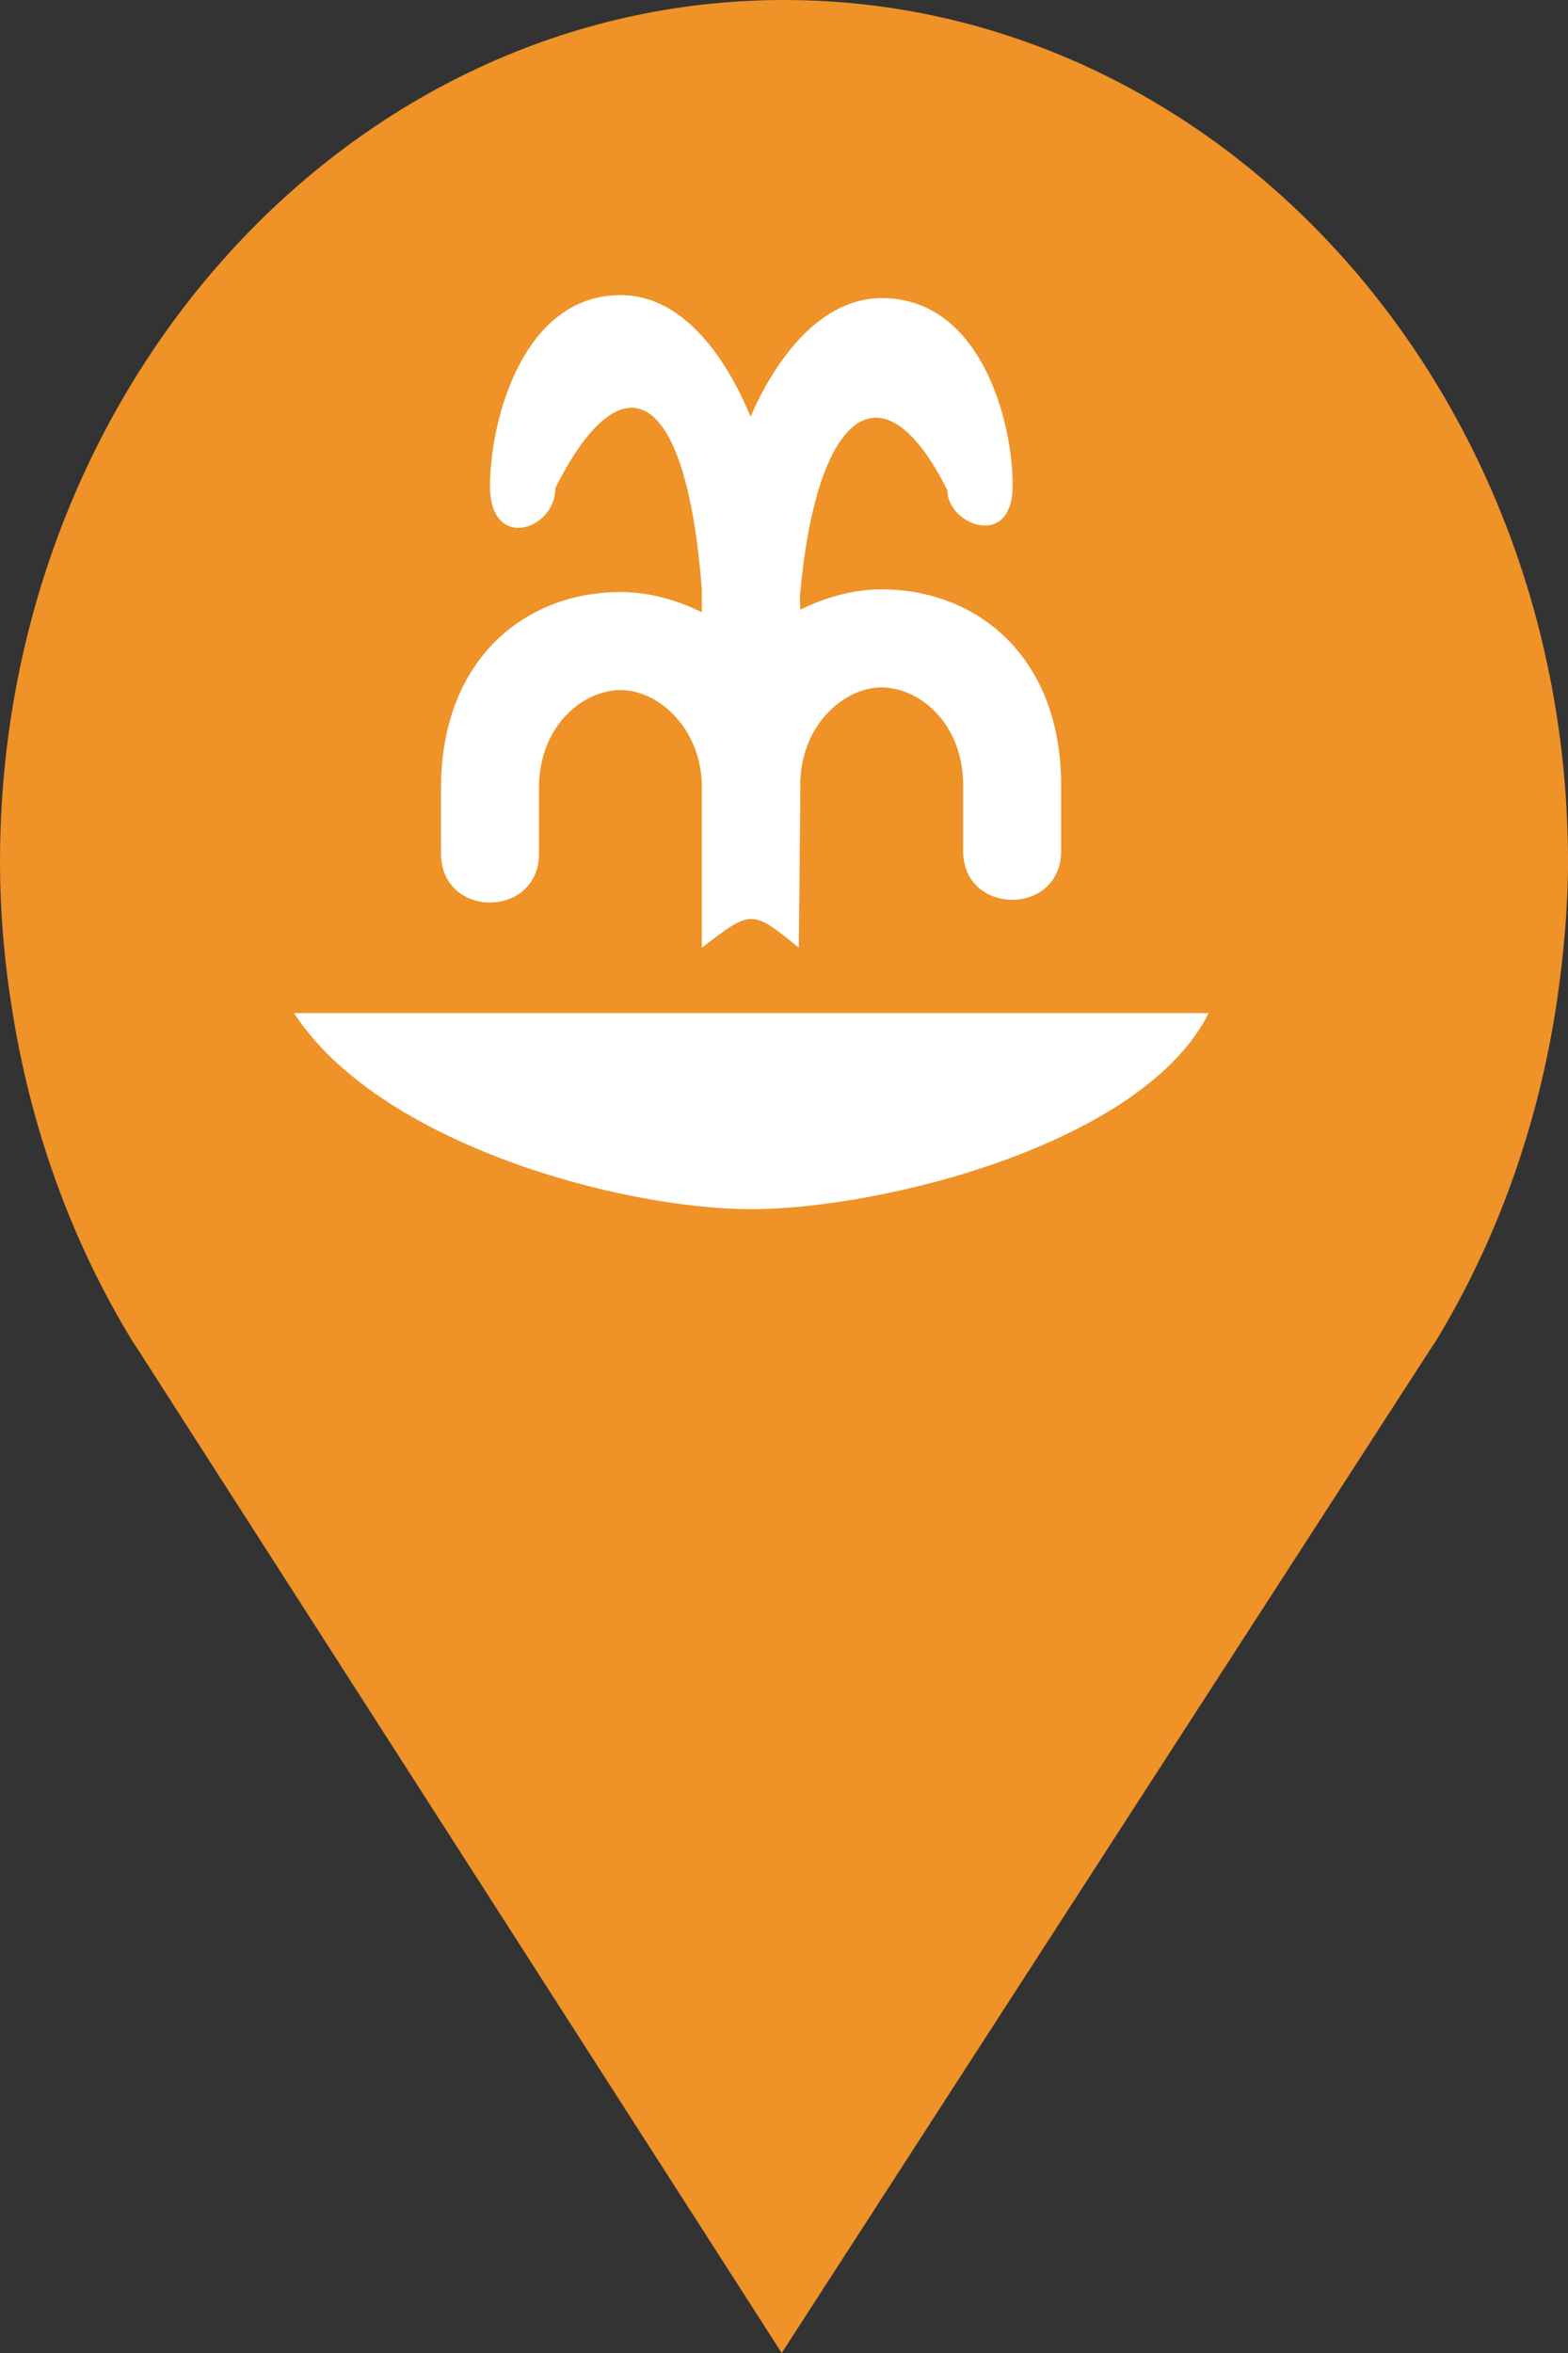 <?xml version="1.0" encoding="utf-8"?> <!DOCTYPE svg PUBLIC "-//W3C//DTD SVG 1.1//EN" "http://www.w3.org/Graphics/SVG/1.1/DTD/svg11.dtd"><svg version="1.1" id="marker-circle-blue" xmlns="http://www.w3.org/2000/svg" xmlns:xlink="http://www.w3.org/1999/xlink" x="0px"  y="0px" width="24px" height="36px" viewBox="0 0 24 36" enable-background="new 0 0 24 36" xml:space="preserve"><rect x="0" y="0" width="24" height="36" fill="#333333" stroke="none"/><path fill="#EF9228" d="M12,0C5.371,0,0,5.903,0,13.187c0,0.829,0.079,1.643,0.212,2.424c0.302,1.785,0.924,3.448,1.81,4.901
	l0.107,0.163L11.965,36l9.952-15.393l0.045-0.064c0.949-1.555,1.595-3.343,1.875-5.269C23.934,14.589,24,13.899,24,13.187
	C24,5.905,18.629,0,12,0z"></path><path fill="#ffffff" transform="translate(4.5 4.5)" d="m 0,11 14,0 C 13,13 9,14 7,14 5,14 1.301,13 0,11 Z M 9,0.061 c -1,0 -1.675,1.035 -2.012,1.814 C 6.651,1.058 6,0.015 5,0.015 c -1.5,0 -2,1.924 -2,2.924 0,1 1,0.675 1,0.03 1,-2 2,-1.614 2.242,1.548 l 0,0.35 C 5.859,4.678 5.43,4.558 5,4.558 c -1.467,0 -2.75,1.032 -2.75,3 l 0,1 c 0,1 1.5,1 1.5,0 l 0,-1 c 0,-0.966 0.683,-1.5 1.25,-1.5 0.549,0 1.202,0.536 1.242,1.418 l 0,0.041 0,2.483 C 7,9.422 7,9.406 7.727,10 L 7.75,7.558 l 0,-0.125 C 7.791,6.553 8.443,6.017 8.992,6.017 c 0.567,0 1.25,0.534 1.25,1.5 l 0,1 c 0,1 1.5,1 1.5,0 l 0,-1 c 0,-1.968 -1.283,-3 -2.75,-3 C 8.562,4.517 8.133,4.638 7.75,4.828 7.75,4.738 7.733,4.646 7.75,4.558 8,1.814 9,1 10,3 c 0,0.528 1,0.924 1,-0.076 0,-1 -0.5,-2.863 -2,-2.863 z"></path> </svg>